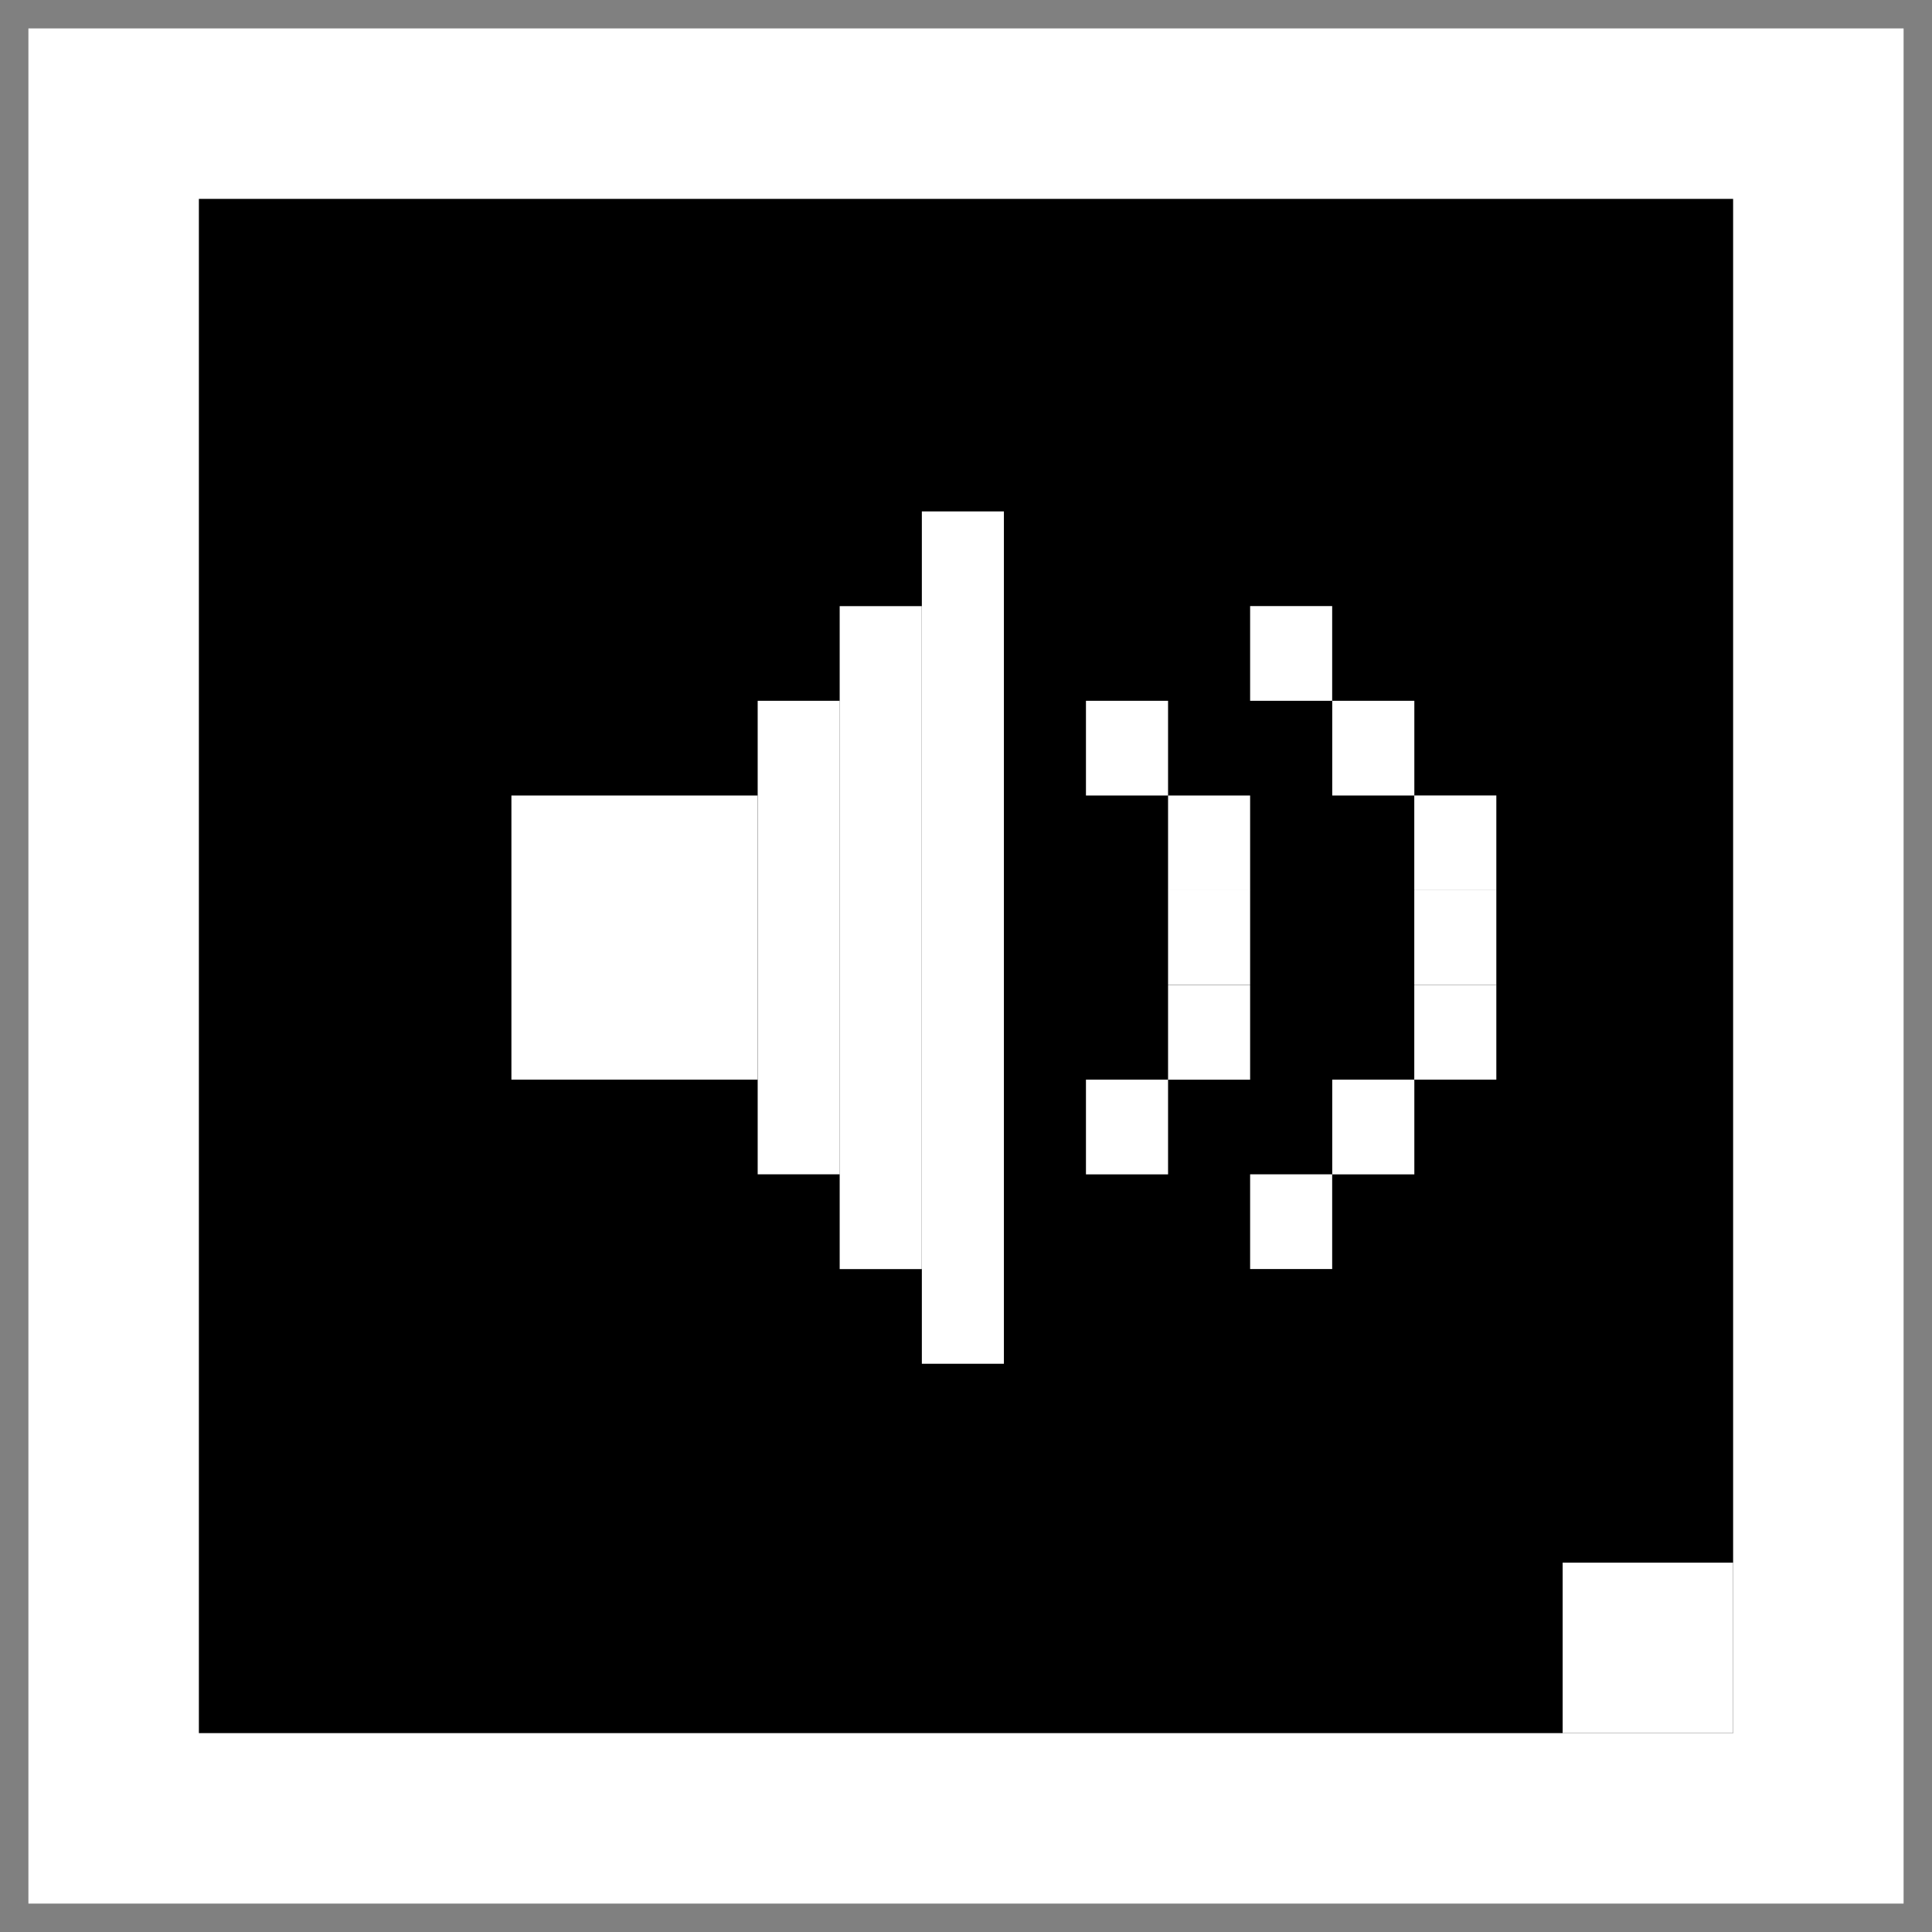 <svg width="34" height="34" viewBox="0 0 34 34" fill="none" xmlns="http://www.w3.org/2000/svg">
<rect x="0" y="0" width="34" height="34" fill="#808080" stroke="none"/>
<path d="M32 2H2V32H32V2Z" fill="black" stroke="white" stroke-width="3" stroke-miterlimit="10"/>
<path d="M30.5 27.5H27.5V30.5H30.5V27.5Z" fill="white"/>
<path d="M13.333 14H9V19H13.333V14Z" fill="white"/>
<path d="M14.778 12.333H13.334V20.666H14.778V12.333Z" fill="white"/>
<path d="M16.222 10.667H14.777V22.334H16.222V10.667Z" fill="white"/>
<path d="M17.667 9H16.223V24H17.667V9Z" fill="white"/>
<path d="M20.556 12.333H19.111V14H20.556V12.333Z" fill="white"/>
<path d="M22 14H20.556V15.667H22V14Z" fill="white"/>
<path d="M22 15.666H20.556V17.333H22V15.666Z" fill="white"/>
<path d="M22 17.334H20.556V19.001H22V17.334Z" fill="white"/>
<path d="M20.556 19H19.111V20.667H20.556V19Z" fill="white"/>
<path d="M24.89 12.333H23.445V14H24.89V12.333Z" fill="white"/>
<path d="M23.444 10.666H22V12.333H23.444V10.666Z" fill="white"/>
<path d="M26.333 13.999H24.889V15.666H26.333V13.999Z" fill="white"/>
<path d="M26.333 15.666H24.889V17.333H26.333V15.666Z" fill="white"/>
<path d="M26.333 17.333H24.889V19H26.333V17.333Z" fill="white"/>
<path d="M24.89 19H23.445V20.667H24.89V19Z" fill="white"/>
<path d="M23.444 20.666H22V22.333H23.444V20.666Z" fill="white"/>
</svg>

